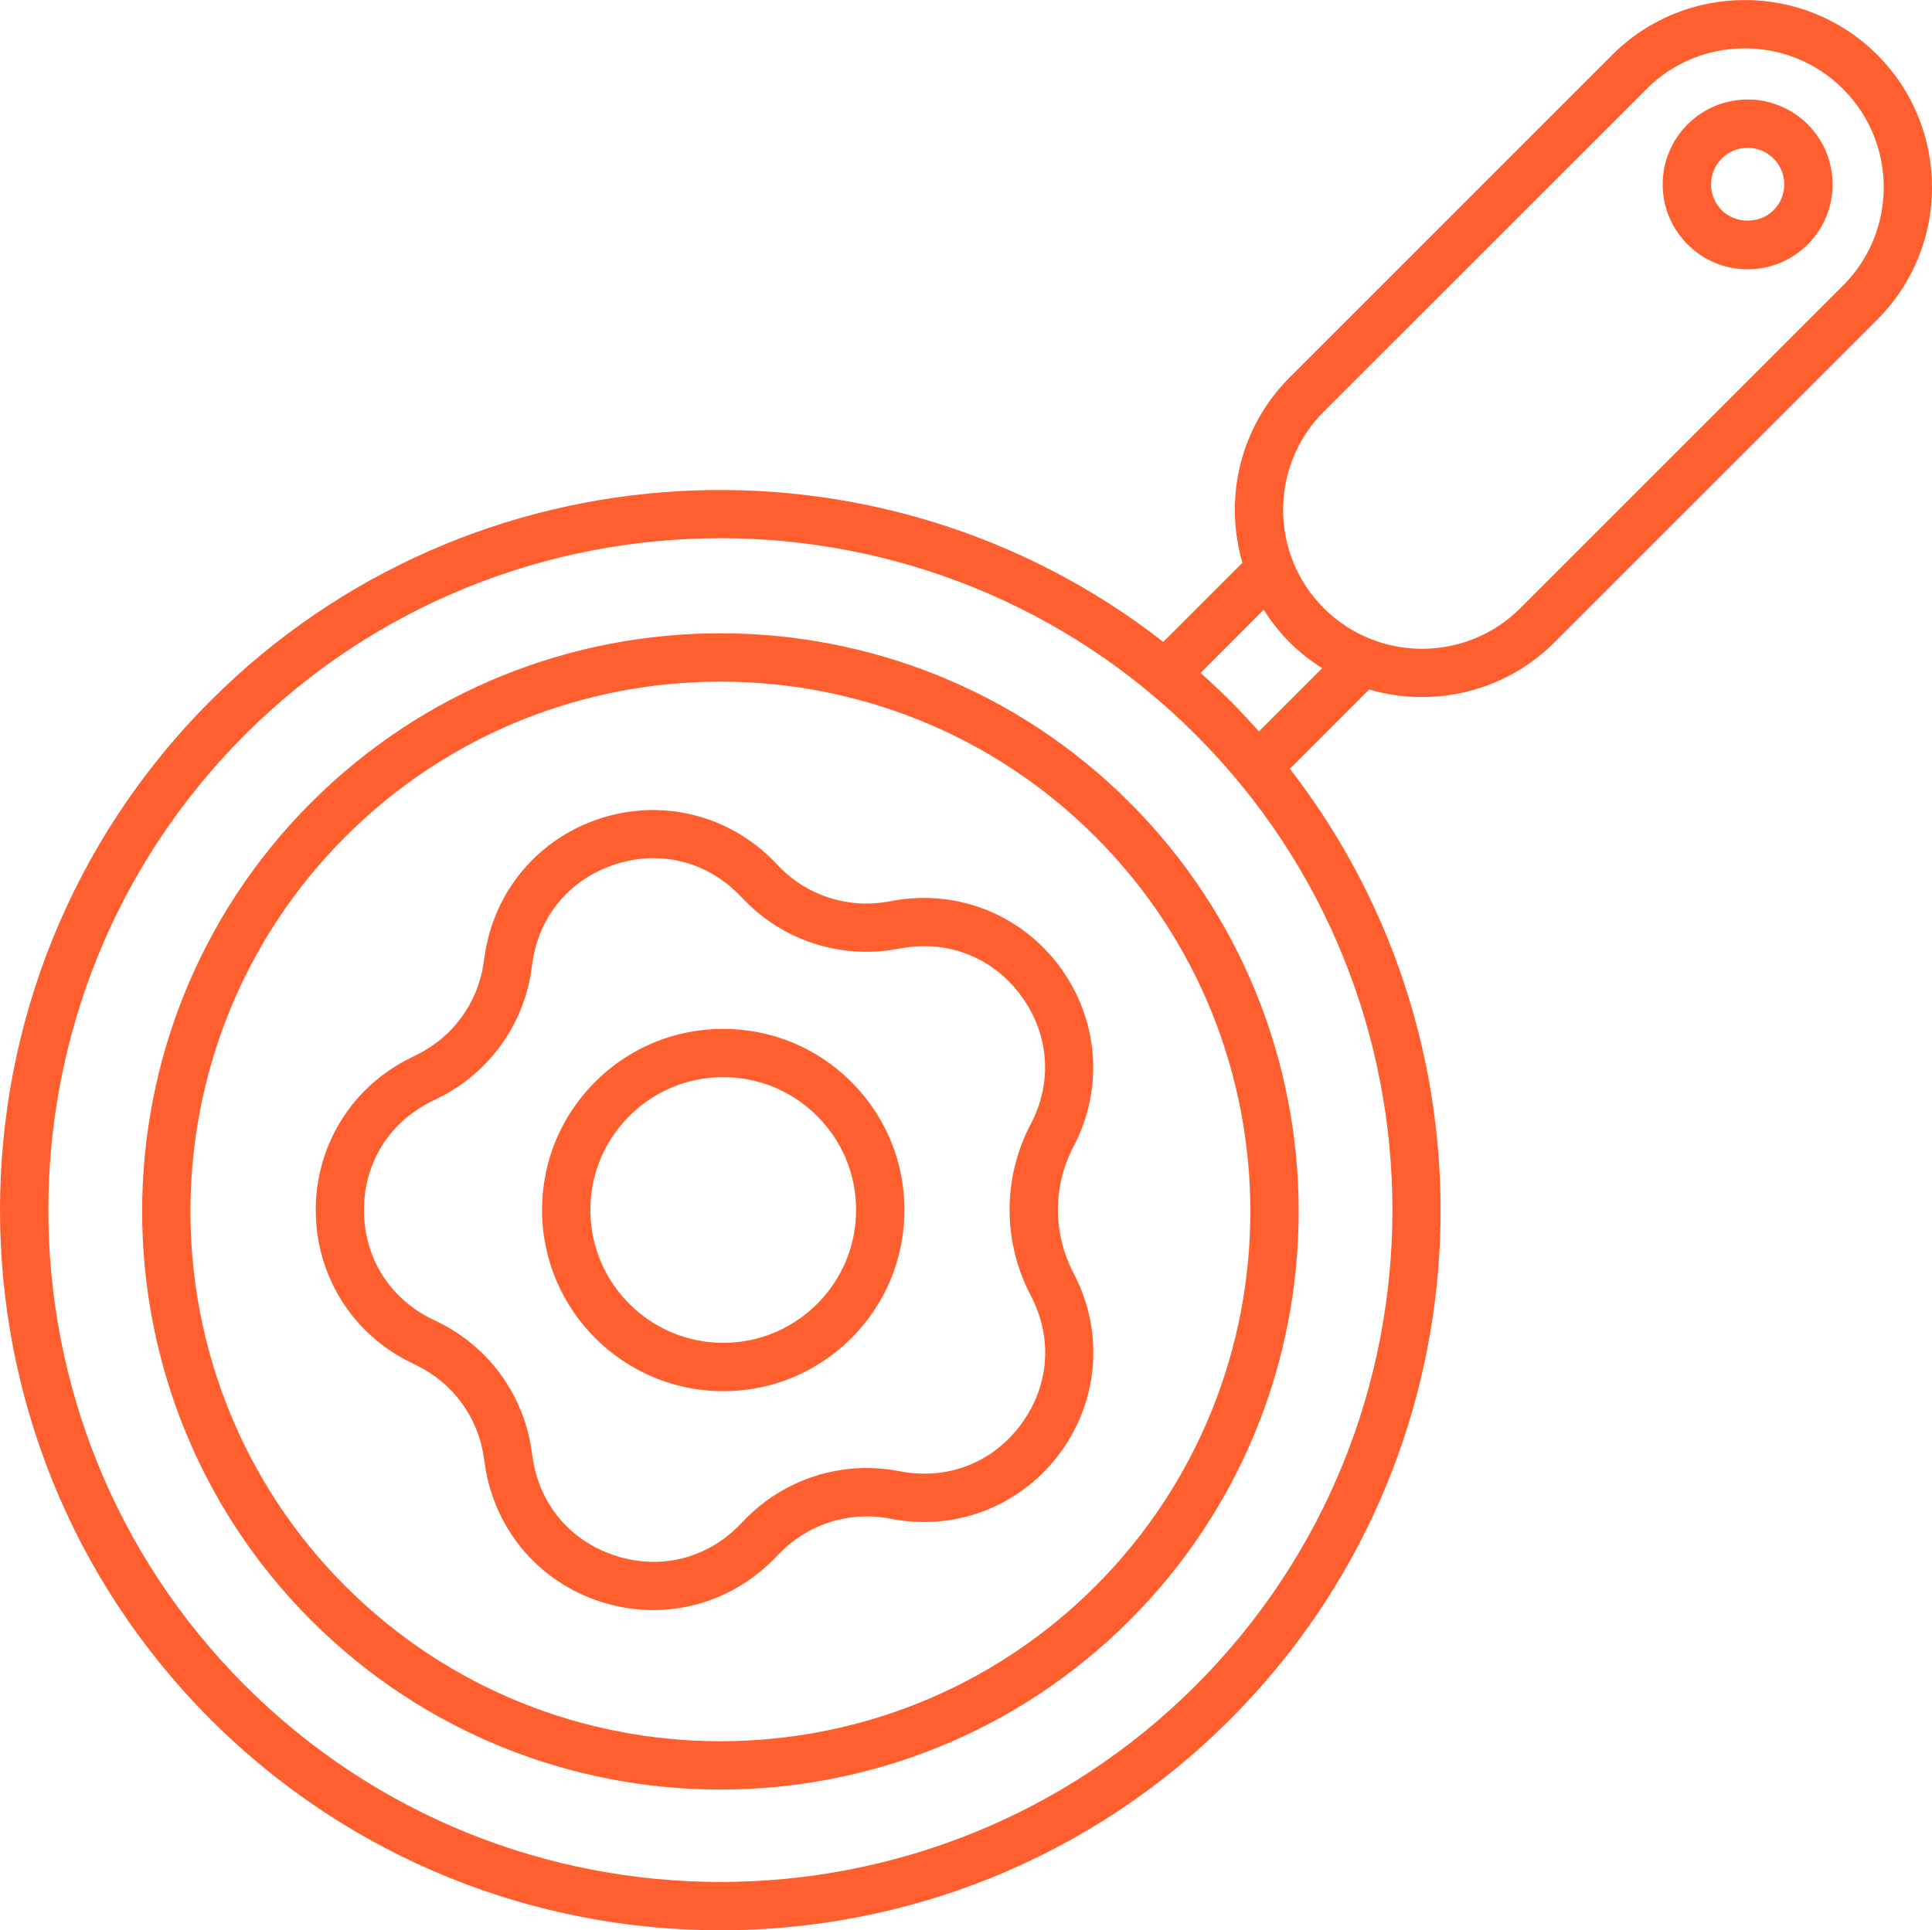<?xml version="1.0" standalone="no"?><!-- Generator: Gravit.io --><svg xmlns="http://www.w3.org/2000/svg" xmlns:xlink="http://www.w3.org/1999/xlink" style="isolation:isolate" viewBox="1042.155 691.009 28 27.981" width="28" height="27.981"><path d=" M 1067.108 693.307 C 1067.208 693.207 1067.342 693.152 1067.483 693.152 C 1067.625 693.152 1067.758 693.207 1067.858 693.307 C 1067.958 693.407 1068.014 693.54 1068.014 693.682 C 1068.014 693.823 1067.958 693.957 1067.858 694.057 C 1067.658 694.257 1067.308 694.257 1067.108 694.057 C 1067.008 693.957 1066.953 693.823 1066.953 693.682 C 1066.953 693.54 1067.008 693.407 1067.108 693.307 L 1067.108 693.307 L 1067.108 693.307 L 1067.108 693.307 L 1067.108 693.307 Z  M 1060.47 699.848 C 1060.576 700.016 1060.699 700.175 1060.845 700.32 C 1060.99 700.466 1061.149 700.589 1061.317 700.695 L 1060.4 701.612 C 1060.265 701.46 1060.126 701.311 1059.981 701.165 C 1059.842 701.027 1059.699 700.893 1059.555 700.764 L 1060.47 699.848 L 1060.47 699.848 L 1060.47 699.848 L 1060.47 699.848 L 1060.47 699.848 Z  M 1056.961 711.645 C 1056.56 712.198 1055.919 712.459 1055.242 712.345 L 1055.13 712.325 C 1054.331 712.189 1053.519 712.453 1052.954 713.033 L 1052.874 713.115 C 1052.397 713.604 1051.724 713.771 1051.072 713.56 C 1050.421 713.349 1049.974 712.818 1049.875 712.142 L 1049.858 712.029 C 1049.742 711.228 1049.239 710.536 1048.513 710.178 L 1048.411 710.128 C 1047.797 709.825 1047.43 709.235 1047.43 708.551 C 1047.43 707.867 1047.796 707.278 1048.41 706.975 L 1048.512 706.924 C 1049.237 706.566 1049.74 705.873 1049.856 705.072 L 1049.872 704.96 C 1049.97 704.282 1050.418 703.752 1051.068 703.54 C 1051.254 703.479 1051.443 703.449 1051.628 703.449 C 1052.089 703.449 1052.53 703.634 1052.87 703.983 L 1052.95 704.065 C 1053.516 704.645 1054.33 704.908 1055.126 704.771 L 1055.239 704.752 C 1055.914 704.636 1056.557 704.898 1056.959 705.451 C 1057.361 706.004 1057.412 706.696 1057.094 707.302 C 1056.684 708.082 1056.684 709.013 1057.095 709.792 C 1057.413 710.399 1057.364 711.091 1056.961 711.645 L 1056.961 711.645 L 1056.961 711.645 Z  M 1067.483 694.913 C 1067.812 694.913 1068.121 694.785 1068.354 694.552 C 1068.586 694.32 1068.714 694.011 1068.714 693.682 C 1068.714 693.354 1068.586 693.044 1068.354 692.812 C 1067.874 692.331 1067.092 692.332 1066.613 692.812 C 1066.38 693.044 1066.252 693.354 1066.252 693.682 C 1066.252 694.011 1066.38 694.32 1066.613 694.552 C 1066.845 694.785 1067.154 694.913 1067.483 694.913 L 1067.483 694.913 L 1067.483 694.913 L 1067.483 694.913 L 1067.483 694.913 Z  M 1057.714 707.629 C 1058.153 706.794 1058.08 705.802 1057.526 705.039 C 1056.972 704.277 1056.051 703.902 1055.121 704.062 L 1055.008 704.082 C 1054.438 704.18 1053.856 703.991 1053.453 703.578 L 1053.373 703.495 C 1052.715 702.82 1051.749 702.583 1050.852 702.874 C 1049.956 703.166 1049.315 703.927 1049.18 704.86 L 1049.163 704.973 C 1049.08 705.545 1048.721 706.04 1048.202 706.296 L 1048.1 706.347 C 1047.255 706.764 1046.73 707.61 1046.731 708.552 C 1046.731 709.495 1047.256 710.34 1048.102 710.757 L 1048.204 710.807 C 1048.723 711.063 1049.083 711.558 1049.166 712.13 L 1049.183 712.243 C 1049.319 713.176 1049.96 713.936 1050.857 714.227 C 1051.109 714.309 1051.367 714.349 1051.623 714.349 C 1052.273 714.349 1052.904 714.089 1053.377 713.604 L 1053.457 713.523 C 1053.86 713.108 1054.442 712.919 1055.013 713.016 L 1055.125 713.036 C 1056.054 713.196 1056.975 712.82 1057.529 712.057 C 1058.083 711.294 1058.154 710.302 1057.715 709.467 C 1057.412 708.891 1057.411 708.205 1057.714 707.629 L 1057.714 707.629 L 1057.714 707.629 Z  M 1058.029 714.004 C 1055.032 716.999 1050.158 716.999 1047.162 714.004 C 1044.166 711.007 1044.166 706.132 1047.162 703.137 C 1048.66 701.639 1050.628 700.89 1052.595 700.89 C 1054.563 700.89 1056.531 701.639 1058.029 703.137 C 1061.025 706.132 1061.025 711.007 1058.029 714.004 L 1058.029 714.004 L 1058.029 714.004 L 1058.029 714.004 Z  M 1061.34 696.976 L 1066.018 692.299 C 1066.41 691.906 1066.926 691.71 1067.442 691.71 C 1067.958 691.71 1068.473 691.906 1068.866 692.299 C 1069.652 693.084 1069.652 694.362 1068.866 695.148 L 1064.189 699.825 C 1063.404 700.61 1062.126 700.61 1061.34 699.825 C 1060.555 699.04 1060.555 697.761 1061.34 696.976 L 1061.34 696.976 L 1061.34 696.976 L 1061.34 696.976 L 1061.34 696.976 Z  M 1046.666 702.641 C 1043.398 705.91 1043.398 711.23 1046.666 714.499 C 1048.301 716.133 1050.448 716.951 1052.595 716.951 C 1054.743 716.951 1056.89 716.133 1058.525 714.499 C 1061.794 711.23 1061.794 705.91 1058.525 702.641 C 1055.255 699.372 1049.936 699.372 1046.666 702.641 L 1046.666 702.641 L 1046.666 702.641 L 1046.666 702.641 Z  M 1059.485 715.441 C 1055.686 719.24 1049.505 719.24 1045.705 715.441 C 1041.906 711.641 1041.906 705.459 1045.705 701.66 C 1047.605 699.761 1050.1 698.811 1052.595 698.811 C 1055.09 698.811 1057.586 699.761 1059.485 701.66 C 1063.285 705.459 1063.285 711.641 1059.485 715.441 L 1059.485 715.441 L 1059.485 715.441 L 1059.485 715.441 L 1059.485 715.441 Z  M 1045.209 701.165 C 1041.137 705.237 1041.137 711.864 1045.209 715.936 C 1047.246 717.972 1049.92 718.991 1052.595 718.991 C 1055.27 718.991 1057.945 717.973 1059.981 715.936 C 1063.739 712.178 1064.026 706.247 1060.849 702.154 L 1061.998 701.004 C 1062.248 701.077 1062.506 701.114 1062.764 701.114 C 1063.459 701.114 1064.155 700.85 1064.684 700.32 L 1069.361 695.643 C 1070.42 694.584 1070.42 692.862 1069.361 691.803 C 1068.303 690.745 1066.58 690.745 1065.522 691.803 L 1060.845 696.481 C 1060.119 697.206 1059.891 698.245 1060.161 699.167 L 1059.014 700.314 C 1054.919 697.119 1048.974 697.4 1045.209 701.165 L 1045.209 701.165 L 1045.209 701.165 L 1045.209 701.165 L 1045.209 701.165 Z  M 1052.638 710.475 C 1052.637 710.475 1052.637 710.475 1052.637 710.475 C 1051.576 710.475 1050.712 709.612 1050.711 708.551 C 1050.711 708.036 1050.911 707.552 1051.274 707.189 C 1051.638 706.825 1052.122 706.624 1052.636 706.624 C 1052.636 706.624 1052.636 706.624 1052.637 706.624 C 1053.151 706.624 1053.634 706.824 1053.998 707.188 C 1054.362 707.551 1054.562 708.035 1054.562 708.549 C 1054.563 709.611 1053.699 710.475 1052.638 710.475 L 1052.638 710.475 Z  M 1052.637 705.924 C 1052.636 705.924 1052.636 705.924 1052.635 705.924 C 1051.934 705.924 1051.275 706.197 1050.779 706.693 C 1050.283 707.19 1050.01 707.849 1050.011 708.551 C 1050.011 709.998 1051.189 711.176 1052.637 711.176 C 1052.637 711.176 1052.638 711.176 1052.638 711.176 C 1053.339 711.176 1053.998 710.902 1054.495 710.406 C 1054.99 709.91 1055.263 709.25 1055.263 708.549 C 1055.262 707.847 1054.989 707.188 1054.493 706.692 C 1053.997 706.197 1053.338 705.924 1052.637 705.924 L 1052.637 705.924 Z " fill-rule="evenodd" fill="rgb(255,95,46)"/></svg>